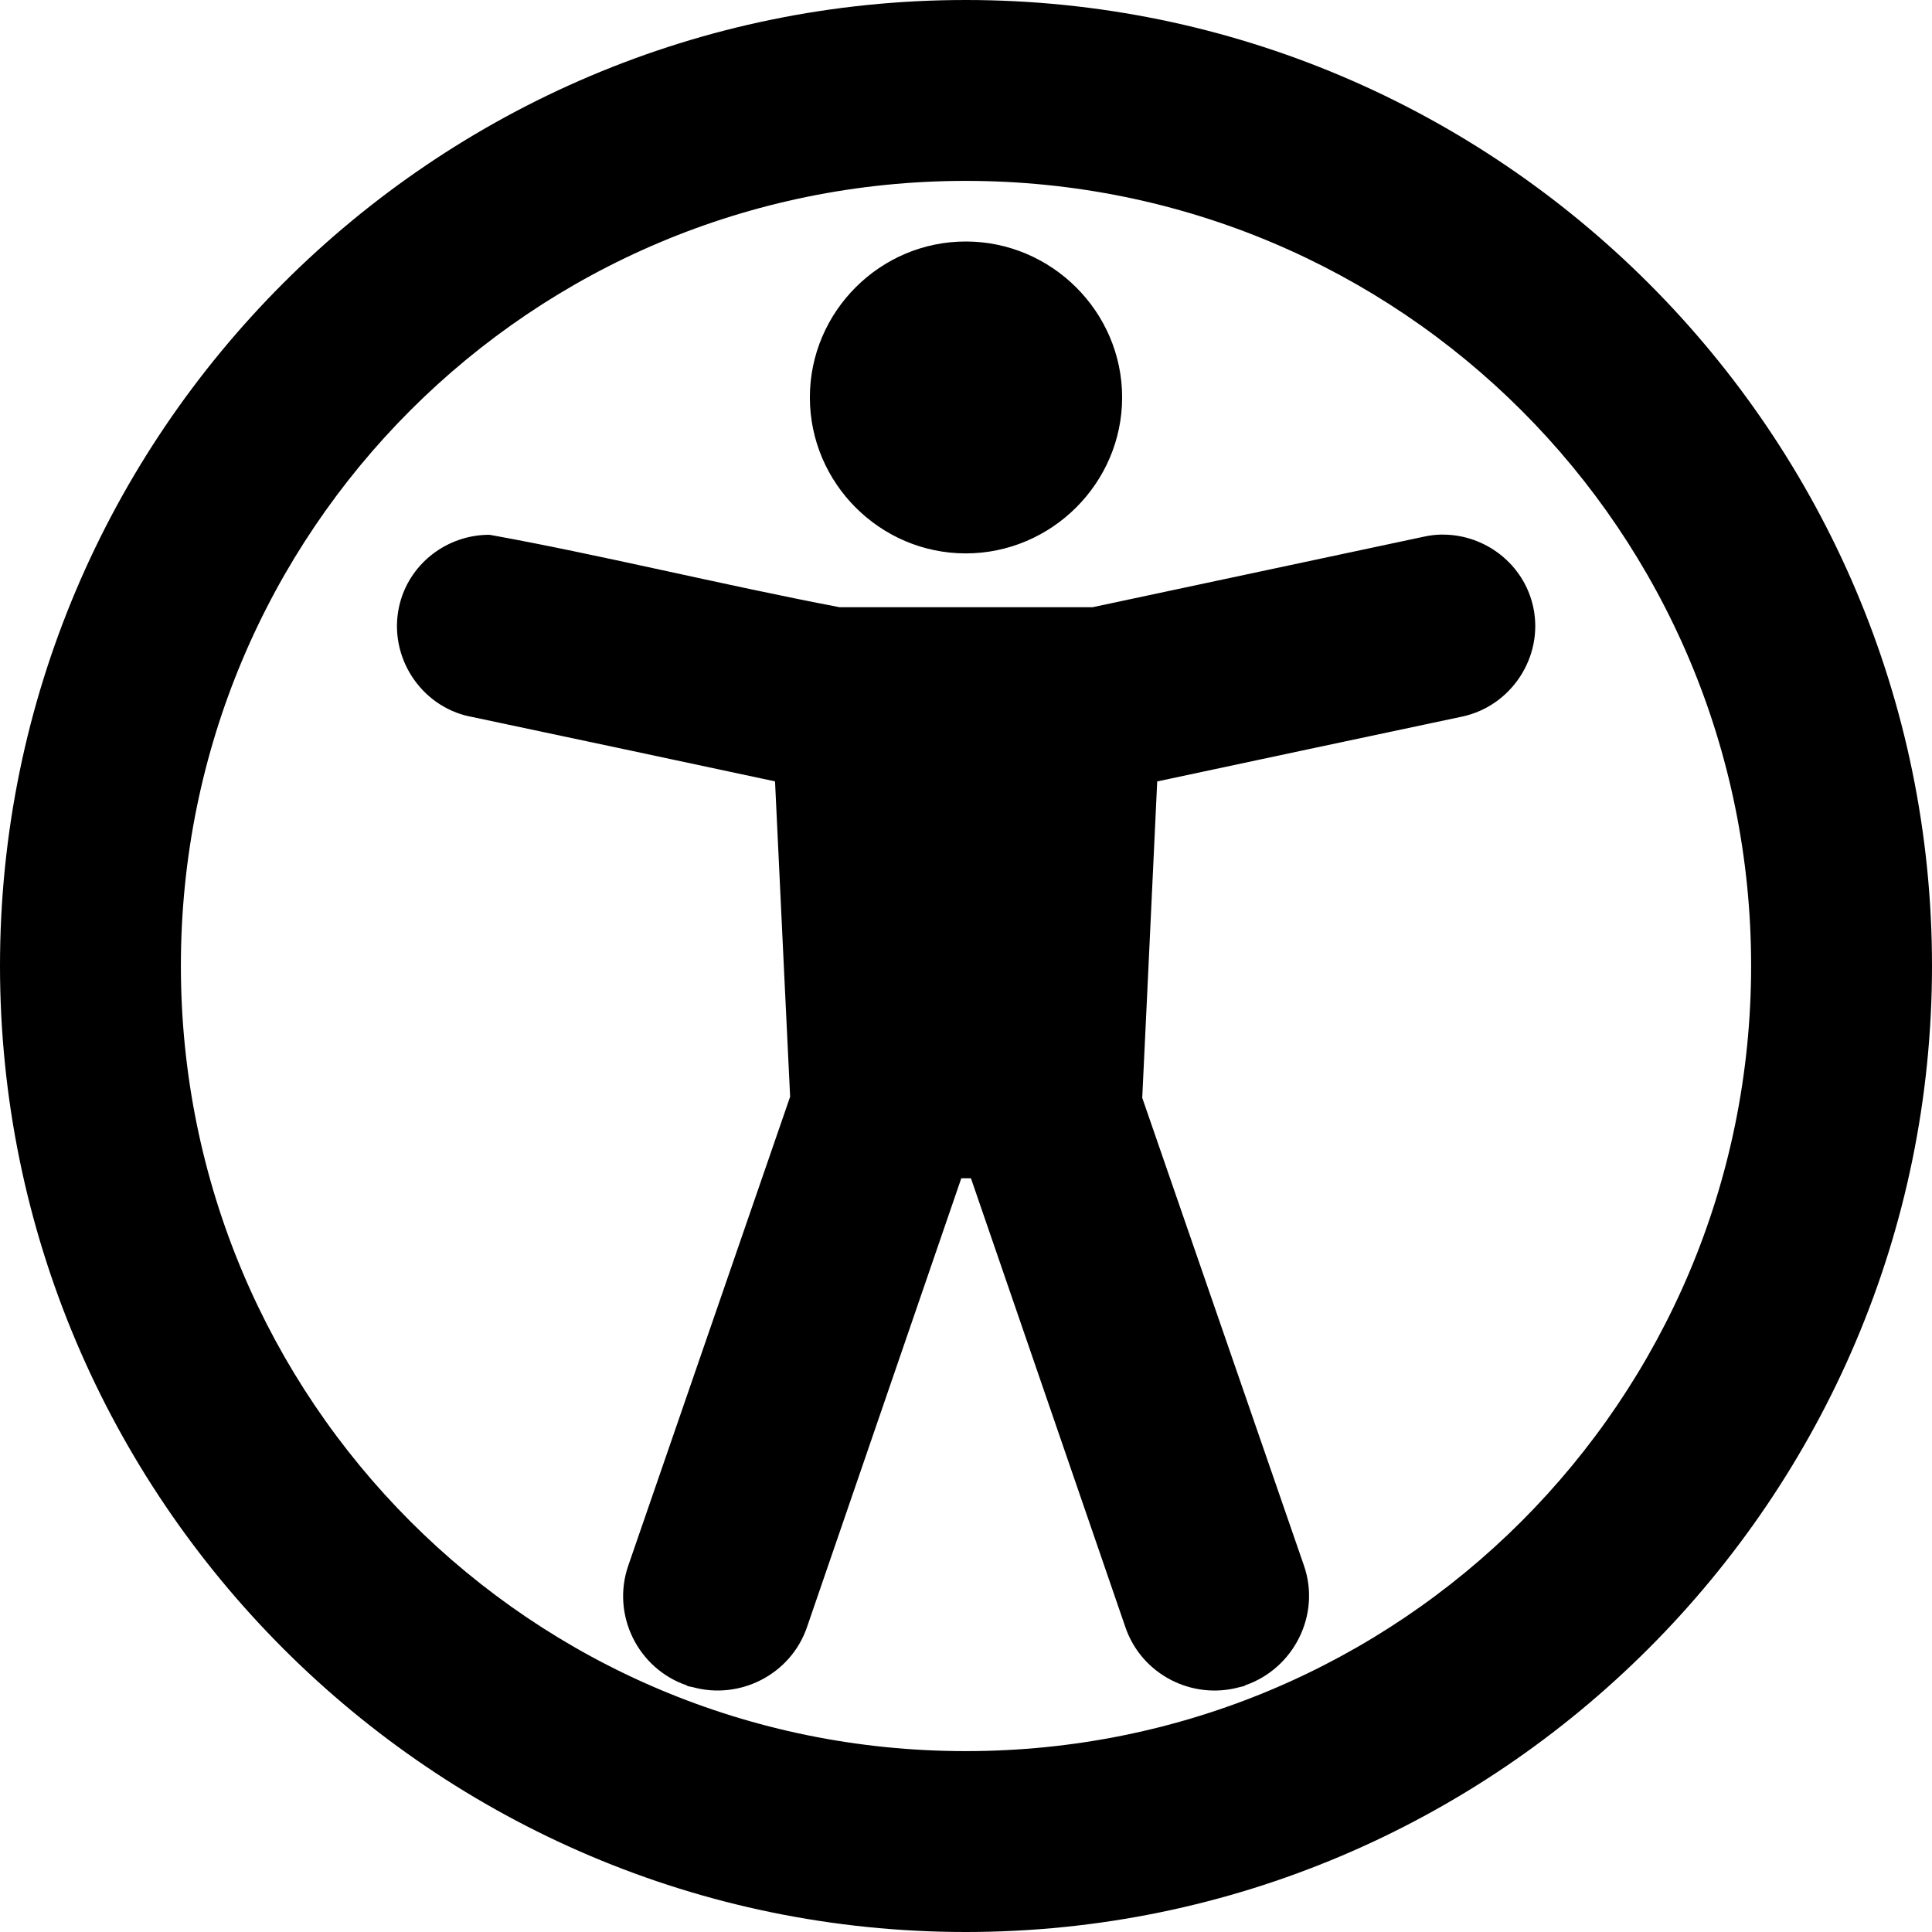 <!-- Generated by IcoMoon.io -->
<svg version="1.1" xmlns="http://www.w3.org/2000/svg" width="32" height="32" viewBox="0 0 32 32">
<title>accessibility-r</title>
<path d="M15.996 0c-8.819 0-15.996 7.177-15.996 15.996s7.177 16.004 15.996 16.004c8.819 0 16.004-7.185 16.004-16.004s-7.185-15.996-16.004-15.996zM15.996 2.996c7.198 0 13.008 5.802 13.008 13s-5.81 13.008-13.008 13.008c-7.198 0-13-5.81-13-13.008s5.802-13 13-13zM15.996 4c-1.419 0-2.582 1.162-2.582 2.582s1.162 2.584 2.582 2.584 2.59-1.164 2.59-2.584c0-1.42-1.17-2.582-2.59-2.582zM23.889 8.854c-0.101 0.001-0.203 0.012-0.305 0.035l-5.486 1.168c-0.063 0-2.761-0.001-4.195 0-1.99-0.381-4.007-0.878-5.793-1.199-0.706-0.004-1.35 0.485-1.502 1.199-0.174 0.817 0.355 1.637 1.172 1.811 0.002 0 0.004 0 0.006 0 1.682 0.354 3.365 0.715 5.051 1.074 0.094 2.009 0.243 5.077 0.25 5.223l-2.682 7.77c-0.279 0.811 0.158 1.702 0.969 1.98 0.003 0.003 0.005 0.004 0.008 0.008 0.019 0.008 0.054 0.014 0.090 0.021 0.784 0.217 1.624-0.21 1.893-0.99l2.557-7.438h0.16l2.559 7.438c0.268 0.781 1.106 1.208 1.891 0.99 0.032-0.008 0.066-0.014 0.084-0.021 0.002-0.003 0.004-0.004 0.006-0.008 0.81-0.279 1.256-1.17 0.977-1.98l-2.68-7.752c0.006-0.125 0.154-3.224 0.248-5.24 1.686-0.359 3.369-0.719 5.051-1.074 0.817-0.174 1.352-0.993 1.178-1.811-0.153-0.715-0.799-1.207-1.504-1.203z"></path>
</svg>
